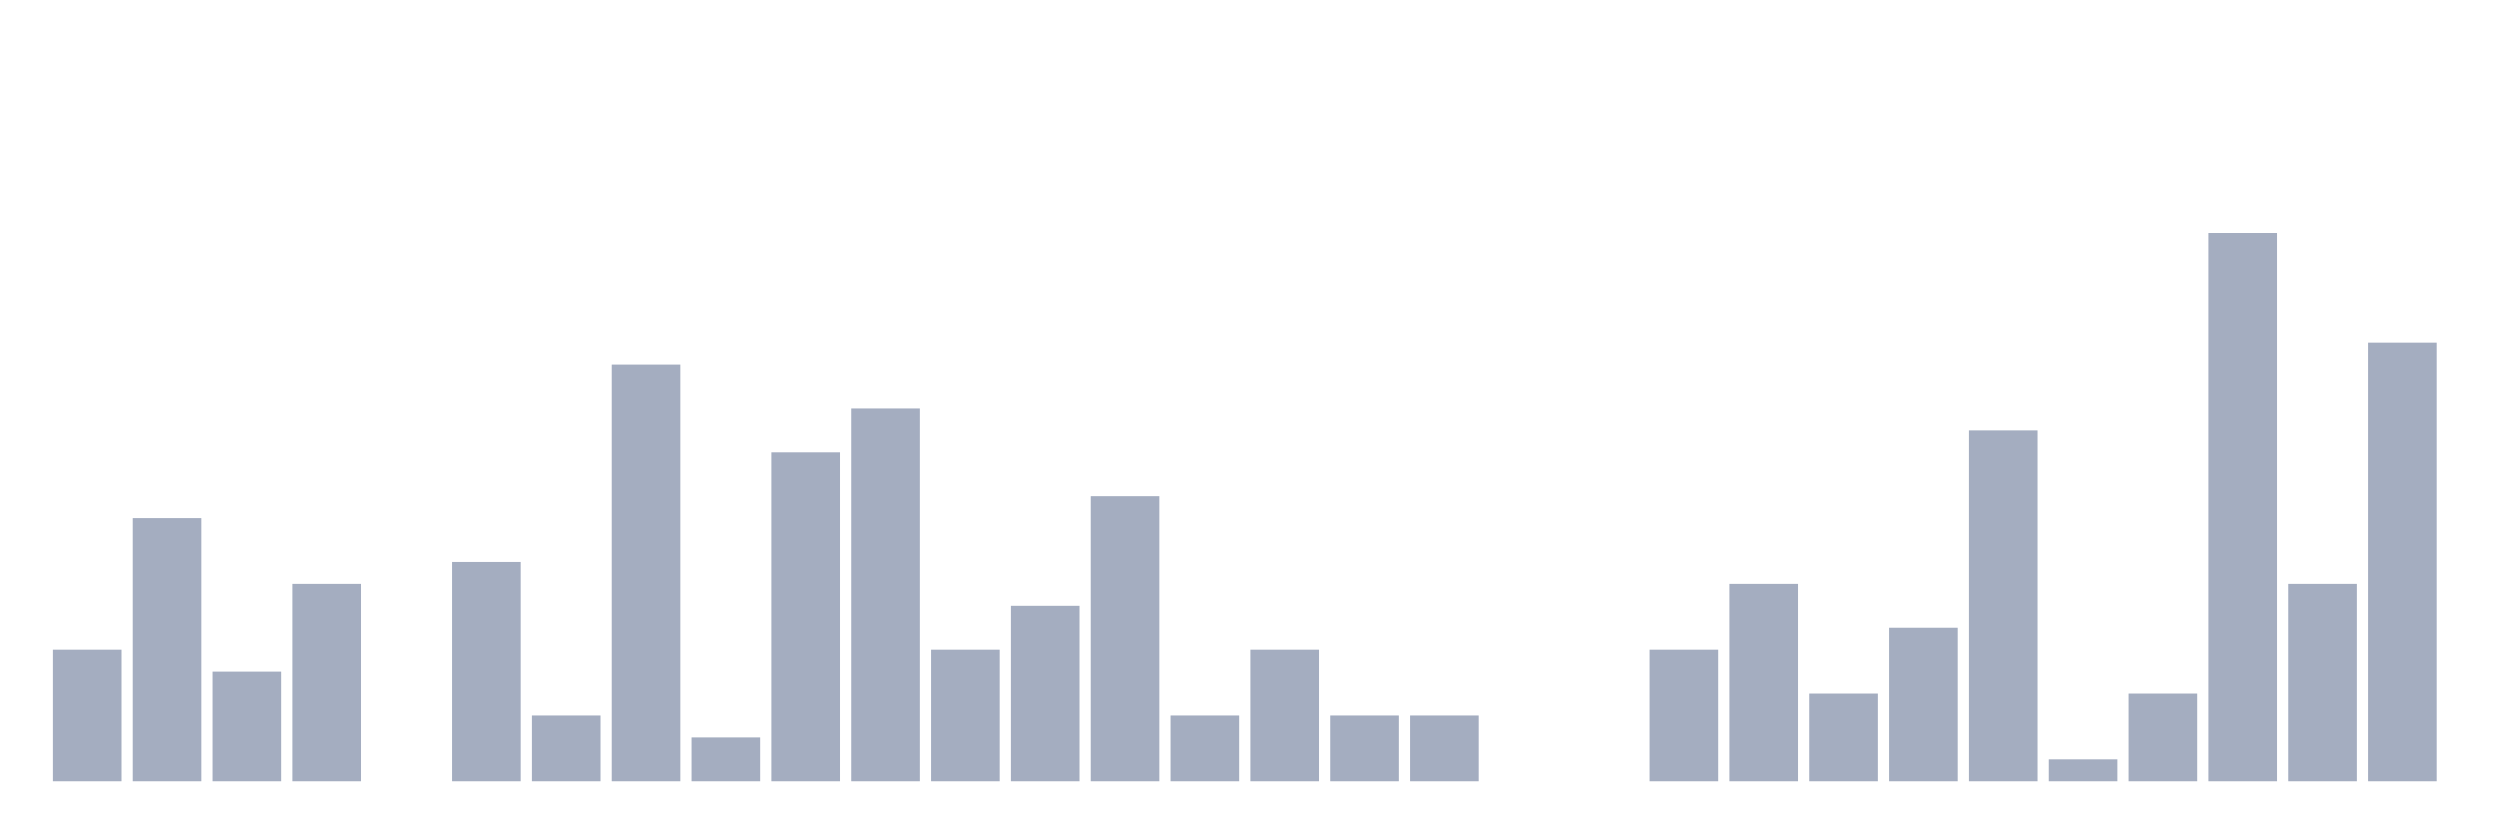 <svg xmlns="http://www.w3.org/2000/svg" viewBox="0 0 480 160"><g transform="translate(10,10)"><rect class="bar" x="0.153" width="13.175" y="114.737" height="25.263" fill="rgb(164,173,192)"></rect><rect class="bar" x="15.482" width="13.175" y="89.474" height="50.526" fill="rgb(164,173,192)"></rect><rect class="bar" x="30.81" width="13.175" y="118.947" height="21.053" fill="rgb(164,173,192)"></rect><rect class="bar" x="46.138" width="13.175" y="102.105" height="37.895" fill="rgb(164,173,192)"></rect><rect class="bar" x="61.466" width="13.175" y="140" height="0" fill="rgb(164,173,192)"></rect><rect class="bar" x="76.794" width="13.175" y="97.895" height="42.105" fill="rgb(164,173,192)"></rect><rect class="bar" x="92.123" width="13.175" y="127.368" height="12.632" fill="rgb(164,173,192)"></rect><rect class="bar" x="107.451" width="13.175" y="60" height="80" fill="rgb(164,173,192)"></rect><rect class="bar" x="122.779" width="13.175" y="131.579" height="8.421" fill="rgb(164,173,192)"></rect><rect class="bar" x="138.107" width="13.175" y="76.842" height="63.158" fill="rgb(164,173,192)"></rect><rect class="bar" x="153.436" width="13.175" y="68.421" height="71.579" fill="rgb(164,173,192)"></rect><rect class="bar" x="168.764" width="13.175" y="114.737" height="25.263" fill="rgb(164,173,192)"></rect><rect class="bar" x="184.092" width="13.175" y="106.316" height="33.684" fill="rgb(164,173,192)"></rect><rect class="bar" x="199.42" width="13.175" y="85.263" height="54.737" fill="rgb(164,173,192)"></rect><rect class="bar" x="214.748" width="13.175" y="127.368" height="12.632" fill="rgb(164,173,192)"></rect><rect class="bar" x="230.077" width="13.175" y="114.737" height="25.263" fill="rgb(164,173,192)"></rect><rect class="bar" x="245.405" width="13.175" y="127.368" height="12.632" fill="rgb(164,173,192)"></rect><rect class="bar" x="260.733" width="13.175" y="127.368" height="12.632" fill="rgb(164,173,192)"></rect><rect class="bar" x="276.061" width="13.175" y="140" height="0" fill="rgb(164,173,192)"></rect><rect class="bar" x="291.39" width="13.175" y="140" height="0" fill="rgb(164,173,192)"></rect><rect class="bar" x="306.718" width="13.175" y="114.737" height="25.263" fill="rgb(164,173,192)"></rect><rect class="bar" x="322.046" width="13.175" y="102.105" height="37.895" fill="rgb(164,173,192)"></rect><rect class="bar" x="337.374" width="13.175" y="123.158" height="16.842" fill="rgb(164,173,192)"></rect><rect class="bar" x="352.702" width="13.175" y="110.526" height="29.474" fill="rgb(164,173,192)"></rect><rect class="bar" x="368.031" width="13.175" y="72.632" height="67.368" fill="rgb(164,173,192)"></rect><rect class="bar" x="383.359" width="13.175" y="135.789" height="4.211" fill="rgb(164,173,192)"></rect><rect class="bar" x="398.687" width="13.175" y="123.158" height="16.842" fill="rgb(164,173,192)"></rect><rect class="bar" x="414.015" width="13.175" y="34.737" height="105.263" fill="rgb(164,173,192)"></rect><rect class="bar" x="429.344" width="13.175" y="102.105" height="37.895" fill="rgb(164,173,192)"></rect><rect class="bar" x="444.672" width="13.175" y="55.789" height="84.211" fill="rgb(164,173,192)"></rect></g></svg>